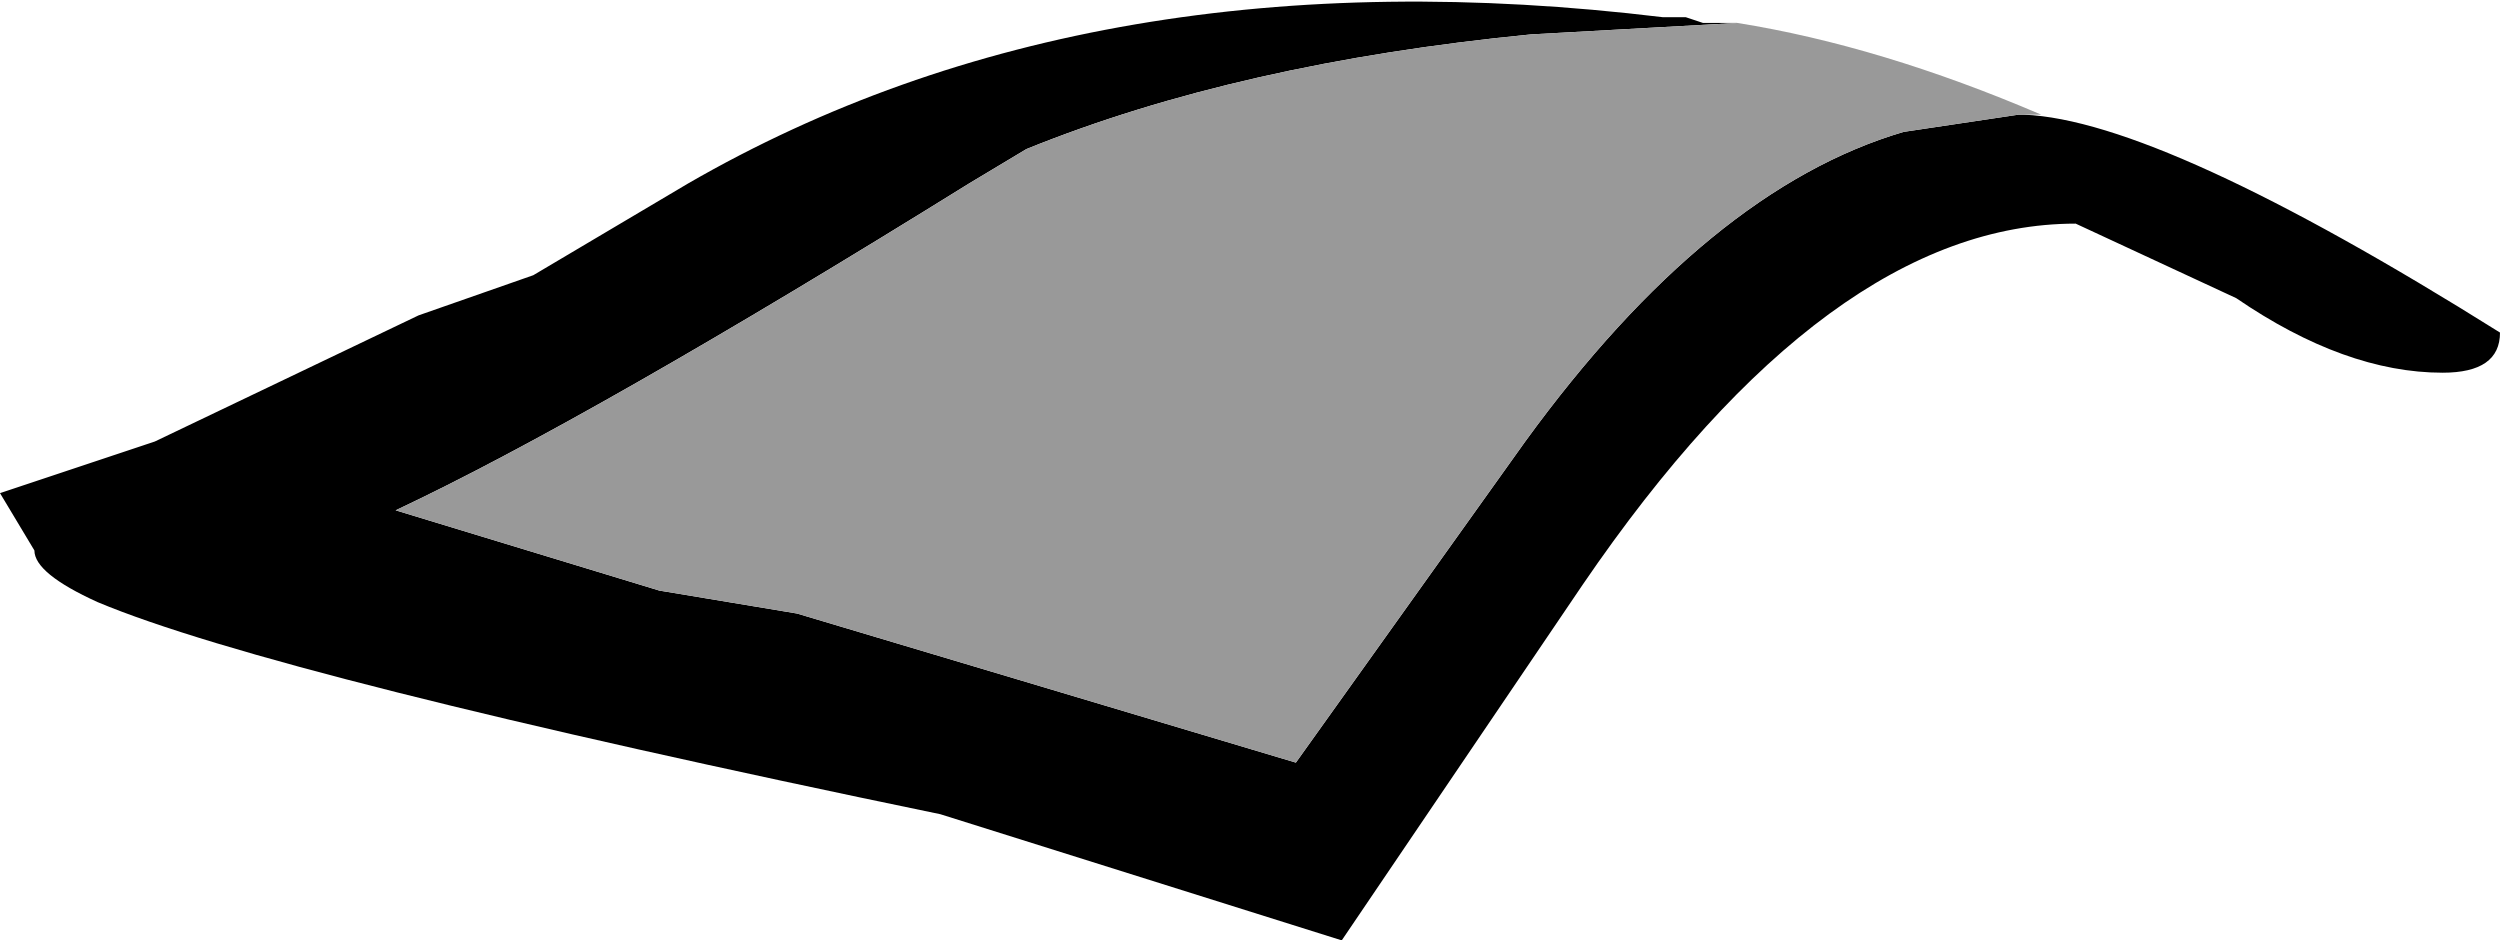<?xml version="1.0" encoding="UTF-8" standalone="no"?>
<svg xmlns:xlink="http://www.w3.org/1999/xlink" height="8.2px" width="21.8px" xmlns="http://www.w3.org/2000/svg">
  <g transform="matrix(1.0, 0.0, 0.0, 1.0, 10.95, 13.6)">
    <path d="M6.7 -12.6 Q7.9 -12.55 10.85 -10.7 10.85 -10.35 10.35 -10.35 9.5 -10.35 8.55 -11.0 L7.15 -11.65 Q5.0 -11.65 2.85 -8.5 L0.75 -5.4 -2.75 -6.5 Q-8.55 -7.7 -10.1 -8.35 -10.65 -8.6 -10.65 -8.8 L-10.95 -9.3 -9.6 -9.75 -7.3 -10.85 -6.3 -11.2 -4.95 -12.0 Q-1.4 -14.05 3.55 -13.45 L3.75 -13.45 3.9 -13.4 4.2 -13.4 2.4 -13.3 Q-0.15 -13.05 -2.0 -12.3 L-2.5 -12.0 Q-5.8 -9.95 -7.5 -9.15 L-5.2 -8.45 -4.0 -8.25 0.35 -6.95 2.35 -9.75 Q3.95 -11.95 5.65 -12.45 L6.65 -12.6 6.7 -12.6" fill="#000000" fill-rule="evenodd" stroke="none"/>
    <path d="M4.2 -13.4 Q5.45 -13.2 6.85 -12.6 L6.7 -12.6 6.65 -12.6 5.65 -12.45 Q3.95 -11.95 2.35 -9.75 L0.35 -6.95 -4.0 -8.25 -5.2 -8.45 -7.5 -9.15 Q-5.8 -9.95 -2.5 -12.0 L-2.0 -12.3 Q-0.15 -13.05 2.4 -13.3 L4.2 -13.4" fill="#999999" fill-rule="evenodd" stroke="none"/>
  </g>
</svg>
